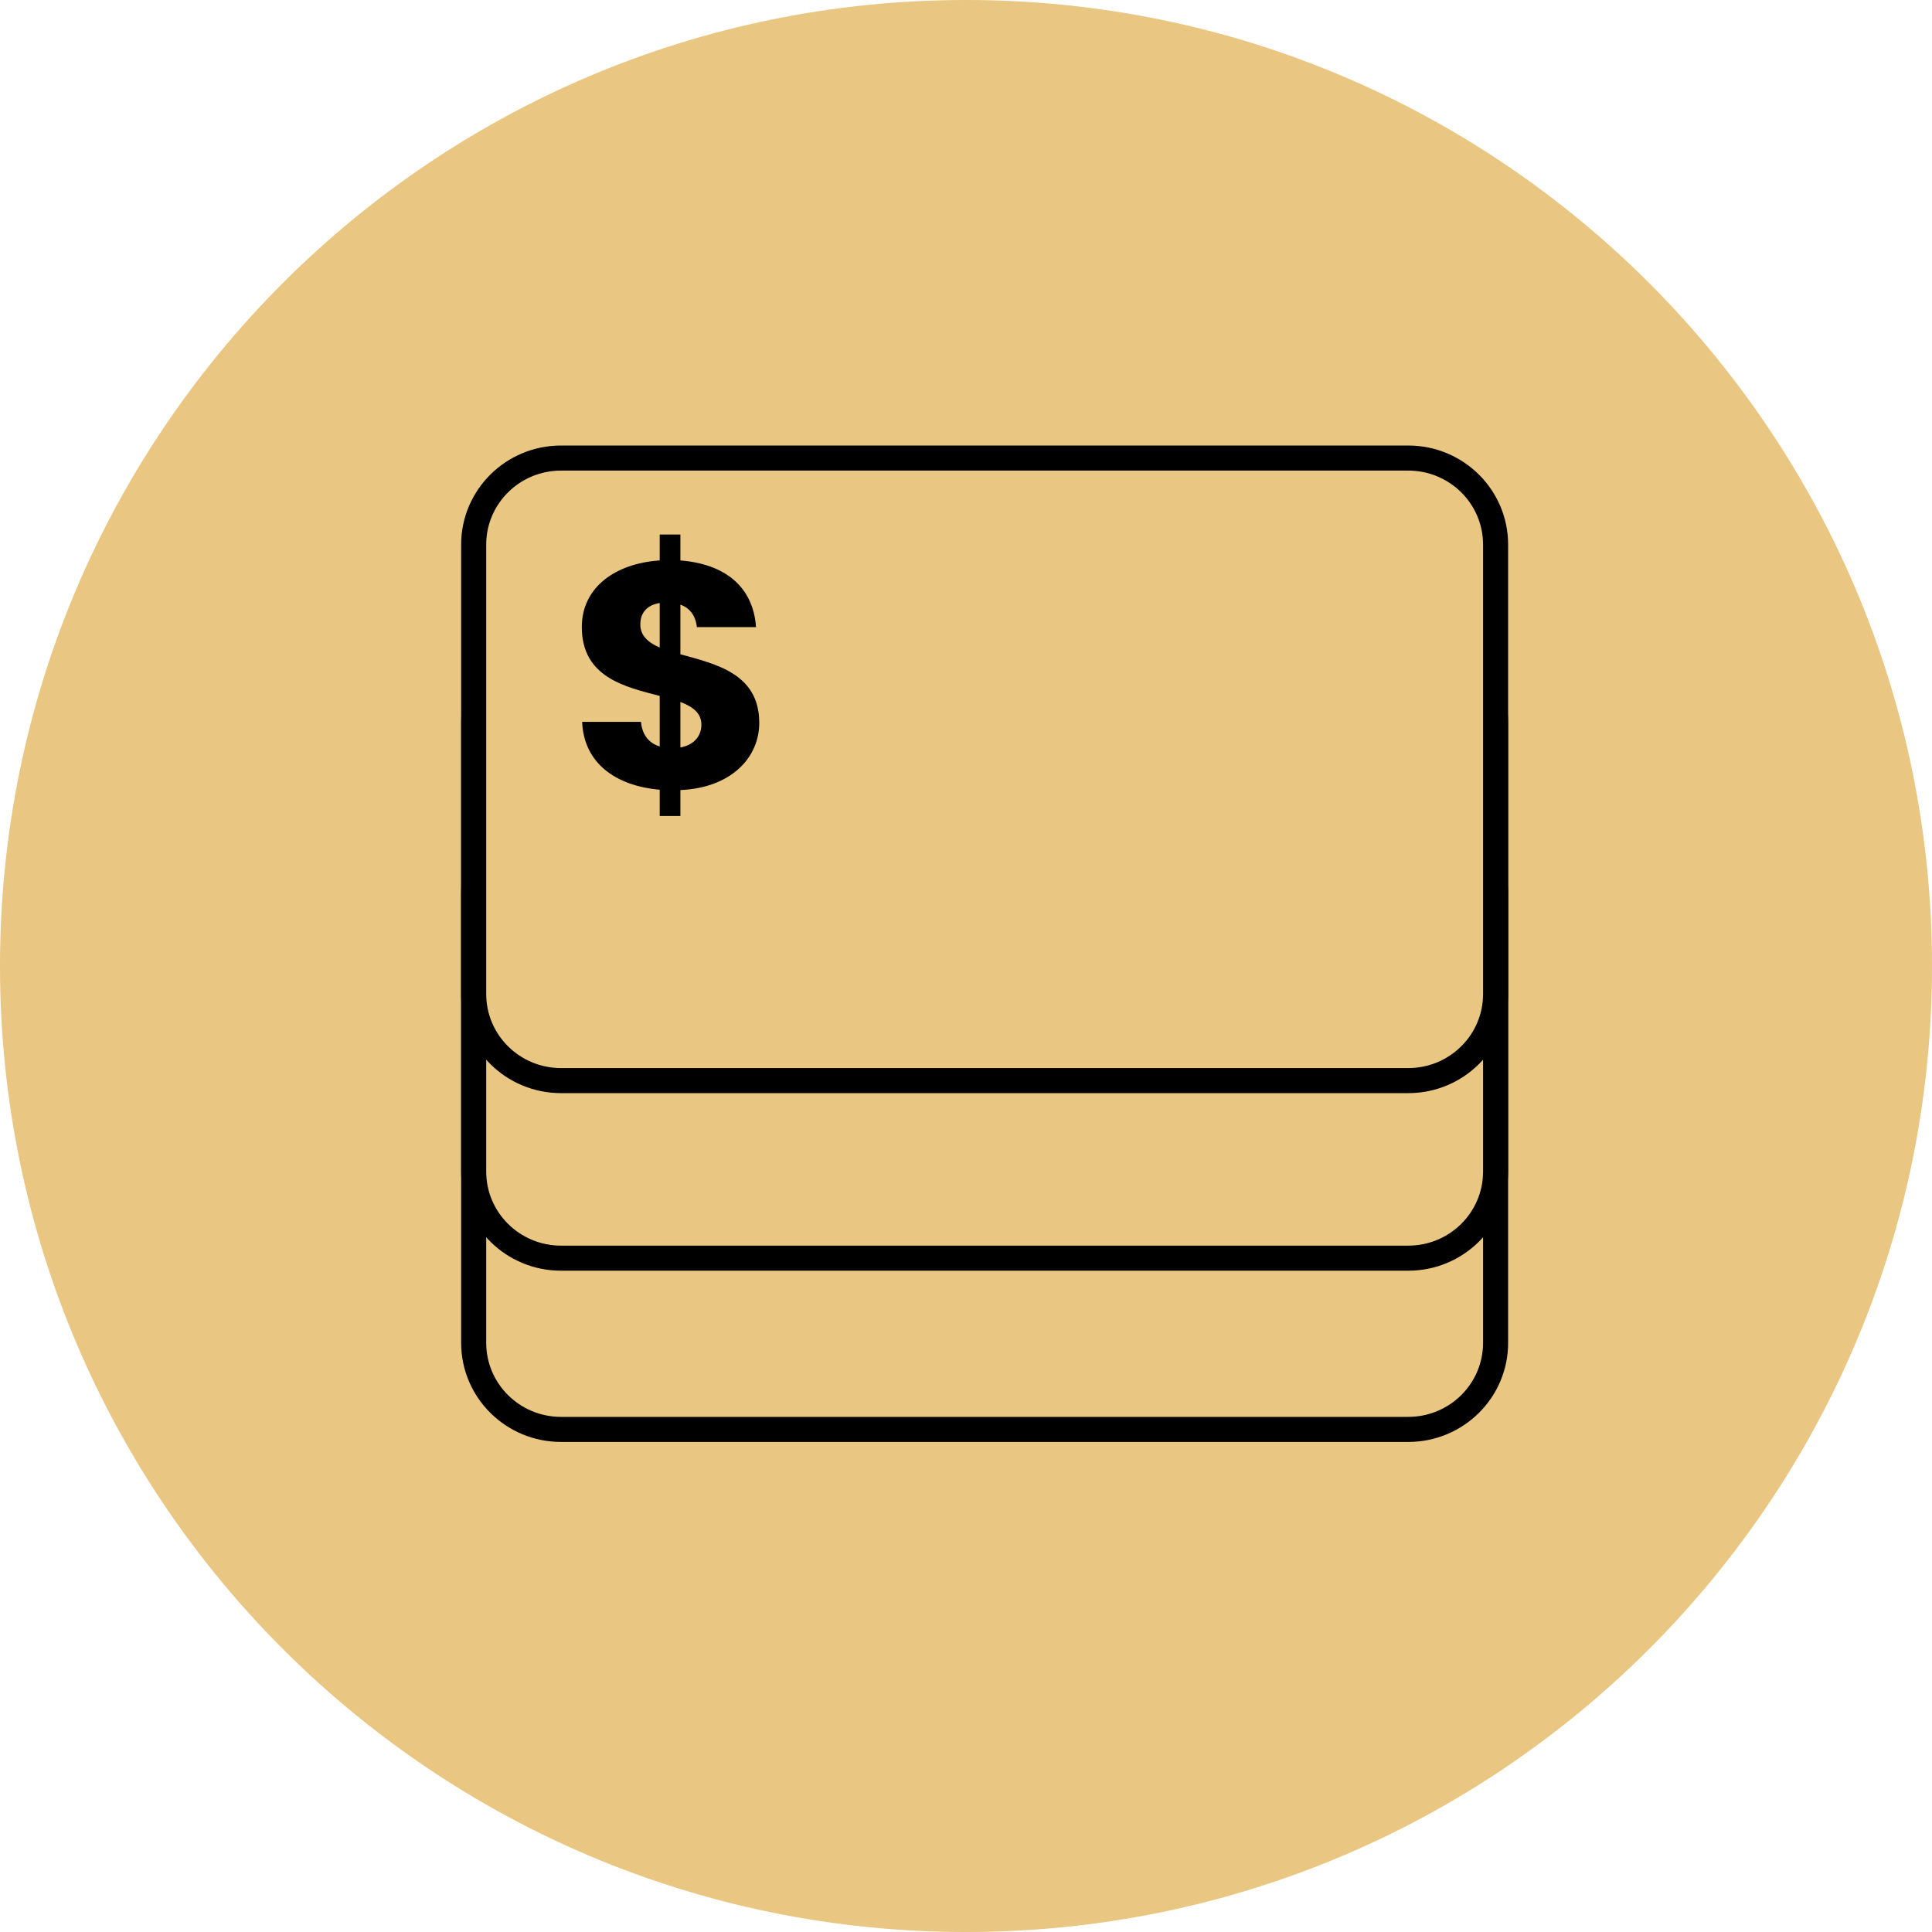 <svg width="185" height="185" viewBox="0 0 185 185" fill="none" xmlns="http://www.w3.org/2000/svg">
<path d="M92.5 185C143.586 185 185 143.586 185 92.5C185 41.414 143.586 0 92.5 0C41.414 0 0 41.414 0 92.5C0 143.586 41.414 185 92.5 185Z" fill="#E9C681"/>
<path fill-rule="evenodd" clip-rule="evenodd" d="M134.849 136.874H53.721C49.103 136.874 45.358 133.164 45.358 128.588V85.547C45.358 80.971 49.103 77.261 53.721 77.261H134.849C139.467 77.261 143.211 80.971 143.211 85.547V128.588C143.211 133.164 139.467 136.874 134.849 136.874Z" fill="#E9C681"/>
<path fill-rule="evenodd" clip-rule="evenodd" d="M134.849 136.874H53.721C49.103 136.874 45.358 133.164 45.358 128.588V85.547C45.358 80.971 49.103 77.261 53.721 77.261H134.849C139.467 77.261 143.211 80.971 143.211 85.547V128.588C143.211 133.164 139.467 136.874 134.849 136.874Z" stroke="black" stroke-width="2.4"/>
<path fill-rule="evenodd" clip-rule="evenodd" d="M134.849 120.477H53.721C49.103 120.477 45.358 116.767 45.358 112.191V69.15C45.358 64.574 49.103 60.865 53.721 60.865H134.849C139.467 60.865 143.211 64.574 143.211 69.15V112.191C143.211 116.767 139.467 120.477 134.849 120.477Z" fill="#E9C681"/>
<path fill-rule="evenodd" clip-rule="evenodd" d="M134.849 120.477H53.721C49.103 120.477 45.358 116.767 45.358 112.191V69.15C45.358 64.574 49.103 60.865 53.721 60.865H134.849C139.467 60.865 143.211 64.574 143.211 69.15V112.191C143.211 116.767 139.467 120.477 134.849 120.477Z" stroke="black" stroke-width="2.4"/>
<path fill-rule="evenodd" clip-rule="evenodd" d="M134.849 103.474H53.721C49.103 103.474 45.358 99.764 45.358 95.187V52.146C45.358 47.571 49.103 43.862 53.721 43.862H134.849C139.467 43.862 143.211 47.571 143.211 52.146V95.187C143.211 99.764 139.467 103.474 134.849 103.474Z" fill="#E9C681"/>
<path fill-rule="evenodd" clip-rule="evenodd" d="M134.849 103.474H53.721C49.103 103.474 45.358 99.764 45.358 95.187V52.146C45.358 47.571 49.103 43.862 53.721 43.862H134.849C139.467 43.862 143.211 47.571 143.211 52.146V95.187C143.211 99.764 139.467 103.474 134.849 103.474Z" stroke="black" stroke-width="2.4"/>
<path fill-rule="evenodd" clip-rule="evenodd" d="M65.151 67.218V71.573C66.388 71.358 67.163 70.532 67.163 69.396C67.163 68.291 66.359 67.681 65.151 67.218ZM63.171 62.008V57.743C62.027 57.927 61.315 58.603 61.315 59.799C61.315 60.872 62.058 61.516 63.171 62.008ZM63.171 75.621C58.964 75.253 55.899 73.077 55.745 69.122H61.376C61.501 70.377 62.12 71.143 63.171 71.48V66.638C59.861 65.778 55.713 64.86 55.713 60.046C55.713 56.211 58.964 53.944 63.171 53.666V51.181H65.151V53.666C69.393 54.004 72.115 56.15 72.394 60.046H66.729C66.606 58.91 66.02 58.206 65.151 57.899V62.65C68.463 63.572 72.703 64.46 72.703 69.214C72.703 72.525 70.042 75.437 65.151 75.653V78.135H63.171V75.621Z" fill="black"/>
</svg>
